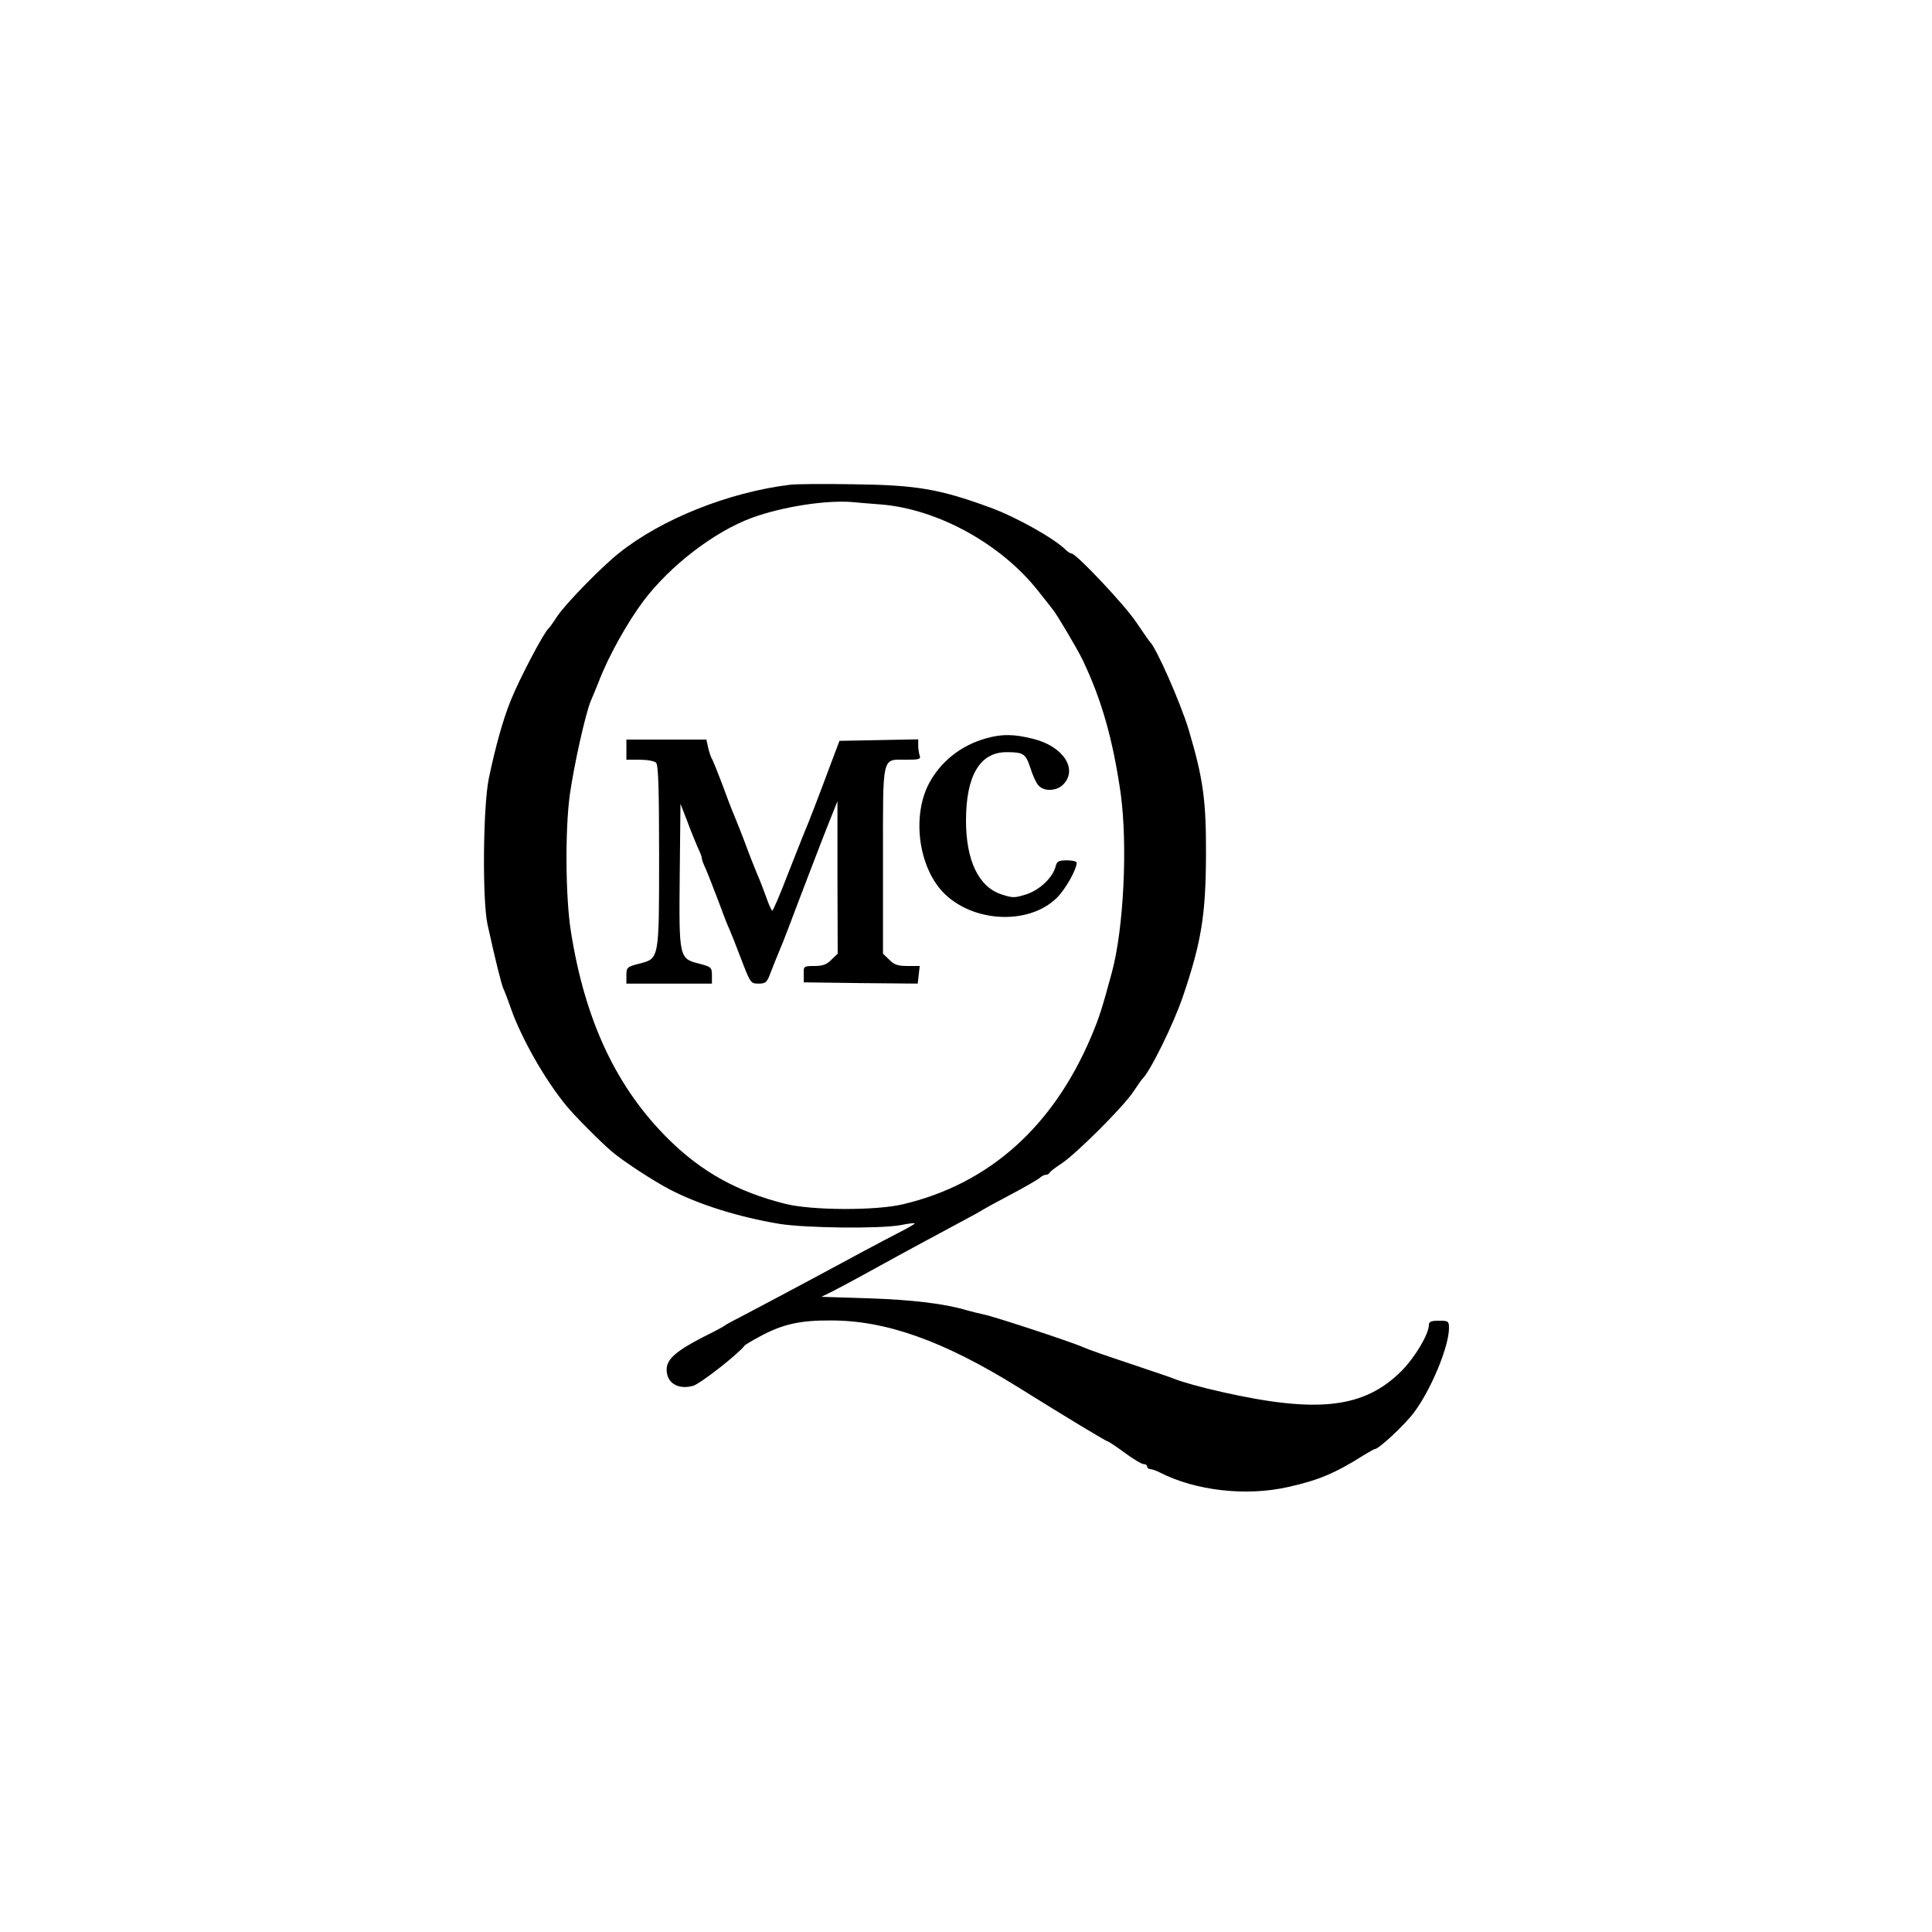 <?xml version="1.0" standalone="no"?>
<!DOCTYPE svg PUBLIC "-//W3C//DTD SVG 20010904//EN"
 "http://www.w3.org/TR/2001/REC-SVG-20010904/DTD/svg10.dtd">
<svg version="1.0" xmlns="http://www.w3.org/2000/svg"
 width="25" height="25" viewBox="0 0 768 432"
 preserveAspectRatio="xMidYMid meet">
<g transform="translate(0,432) scale(0.1,-0.1)"
fill="#000000" stroke="none">
<path d="M3140 4073 c-244 -30 -510 -136 -680 -272 -67 -53 -211 -200 -245
-251 -16 -25 -32 -47 -36 -50 -19 -18 -113 -196 -149 -285 -31 -77 -61 -185
-87 -310 -23 -113 -26 -484 -5 -580 31 -141 56 -241 63 -255 4 -8 18 -44 30
-79 42 -119 135 -283 220 -386 30 -38 144 -152 184 -185 43 -36 160 -113 225
-147 114 -60 275 -111 438 -138 106 -17 401 -20 482 -5 29 6 55 9 56 7 2 -2
-29 -20 -69 -40 -70 -36 -185 -98 -324 -173 -82 -44 -227 -121 -303 -161 -30
-15 -57 -30 -60 -33 -3 -3 -40 -23 -83 -44 -109 -56 -147 -89 -147 -130 0 -54
45 -81 105 -65 28 8 177 124 205 160 3 4 30 20 60 36 90 49 160 65 284 64 218
0 446 -81 741 -264 202 -126 353 -217 359 -217 3 0 33 -20 67 -45 34 -25 67
-45 75 -45 8 0 14 -4 14 -10 0 -5 6 -10 13 -10 6 0 23 -6 37 -13 142 -73 344
-96 511 -58 121 27 187 55 301 127 21 13 41 24 44 24 15 0 118 96 154 144 68
90 140 263 140 337 0 27 -3 29 -40 29 -31 0 -40 -4 -40 -17 0 -36 -56 -130
-109 -183 -148 -148 -333 -169 -711 -84 -78 17 -167 42 -195 54 -11 5 -90 31
-175 60 -85 28 -168 57 -185 65 -44 20 -354 122 -395 130 -19 4 -48 11 -65 16
-90 27 -218 42 -390 48 l-190 6 45 22 c25 13 72 38 105 56 158 87 195 107 260
142 39 21 104 56 145 78 41 22 80 43 85 47 6 4 55 31 110 60 55 29 107 59 116
66 8 8 20 14 26 14 6 0 13 3 15 8 2 4 23 21 48 37 59 39 247 227 285 285 17
25 32 47 35 50 31 28 126 221 163 331 73 215 90 323 91 559 1 218 -11 305 -69
500 -31 103 -129 327 -155 350 -3 3 -27 38 -55 79 -46 68 -237 271 -256 271
-4 0 -14 6 -21 13 -47 47 -199 132 -303 170 -203 74 -293 89 -545 92 -118 2
-231 1 -250 -2z m358 -78 c227 -17 480 -156 628 -343 27 -34 54 -68 59 -75 15
-17 97 -156 117 -197 77 -160 122 -319 153 -535 28 -206 12 -536 -35 -710 -39
-144 -50 -179 -82 -255 -152 -359 -406 -586 -748 -667 -107 -26 -366 -25 -470
2 -187 47 -329 125 -461 255 -208 205 -334 472 -390 830 -21 134 -23 400 -4
540 16 115 63 327 84 375 5 11 19 45 31 75 39 102 113 234 177 320 107 142
283 277 433 332 121 44 295 71 400 62 19 -2 68 -6 108 -9z"/>
<path d="M3920 3065 c-101 -28 -183 -94 -229 -183 -65 -128 -40 -323 55 -426
116 -124 344 -136 456 -24 34 34 78 112 78 139 0 5 -18 9 -39 9 -33 0 -40 -4
-45 -25 -11 -43 -63 -93 -116 -110 -47 -15 -54 -15 -100 0 -90 30 -140 135
-140 293 0 178 55 272 161 272 68 0 76 -6 95 -63 9 -29 23 -60 32 -69 22 -26
74 -23 100 5 57 61 -3 151 -121 180 -76 19 -123 20 -187 2z"/>
<path d="M2490 3020 l0 -40 53 0 c29 0 58 -5 65 -12 9 -9 12 -105 12 -370 0
-416 1 -408 -80 -429 -47 -12 -50 -15 -50 -46 l0 -33 170 0 170 0 0 33 c0 31
-3 34 -50 46 -81 21 -81 22 -78 353 l3 283 29 -75 c15 -41 35 -88 42 -104 8
-16 14 -33 14 -39 0 -5 7 -23 15 -40 8 -18 30 -75 50 -127 19 -52 39 -104 45
-115 5 -11 26 -64 46 -117 37 -96 38 -98 69 -98 29 0 34 4 50 48 10 26 26 65
35 87 10 22 47 119 83 215 37 96 84 220 106 275 l40 100 0 -303 1 -303 -25
-24 c-18 -19 -35 -25 -67 -25 -43 0 -44 -1 -43 -32 l0 -33 226 -3 227 -2 4 35
4 35 -48 0 c-39 0 -54 5 -73 25 l-25 24 0 370 c0 426 -6 401 92 401 51 0 59 2
54 16 -3 9 -6 27 -6 40 l0 25 -156 -3 -157 -3 -34 -90 c-50 -135 -93 -246
-108 -280 -7 -16 -36 -92 -66 -167 -29 -76 -56 -138 -59 -138 -3 0 -14 24 -24
53 -10 28 -26 70 -36 92 -9 22 -30 74 -45 115 -15 41 -36 93 -45 115 -10 22
-32 81 -50 130 -19 50 -37 95 -41 100 -3 6 -10 25 -14 43 l-7 32 -159 0 -159
0 0 -40z"/>
</g>
</svg>
